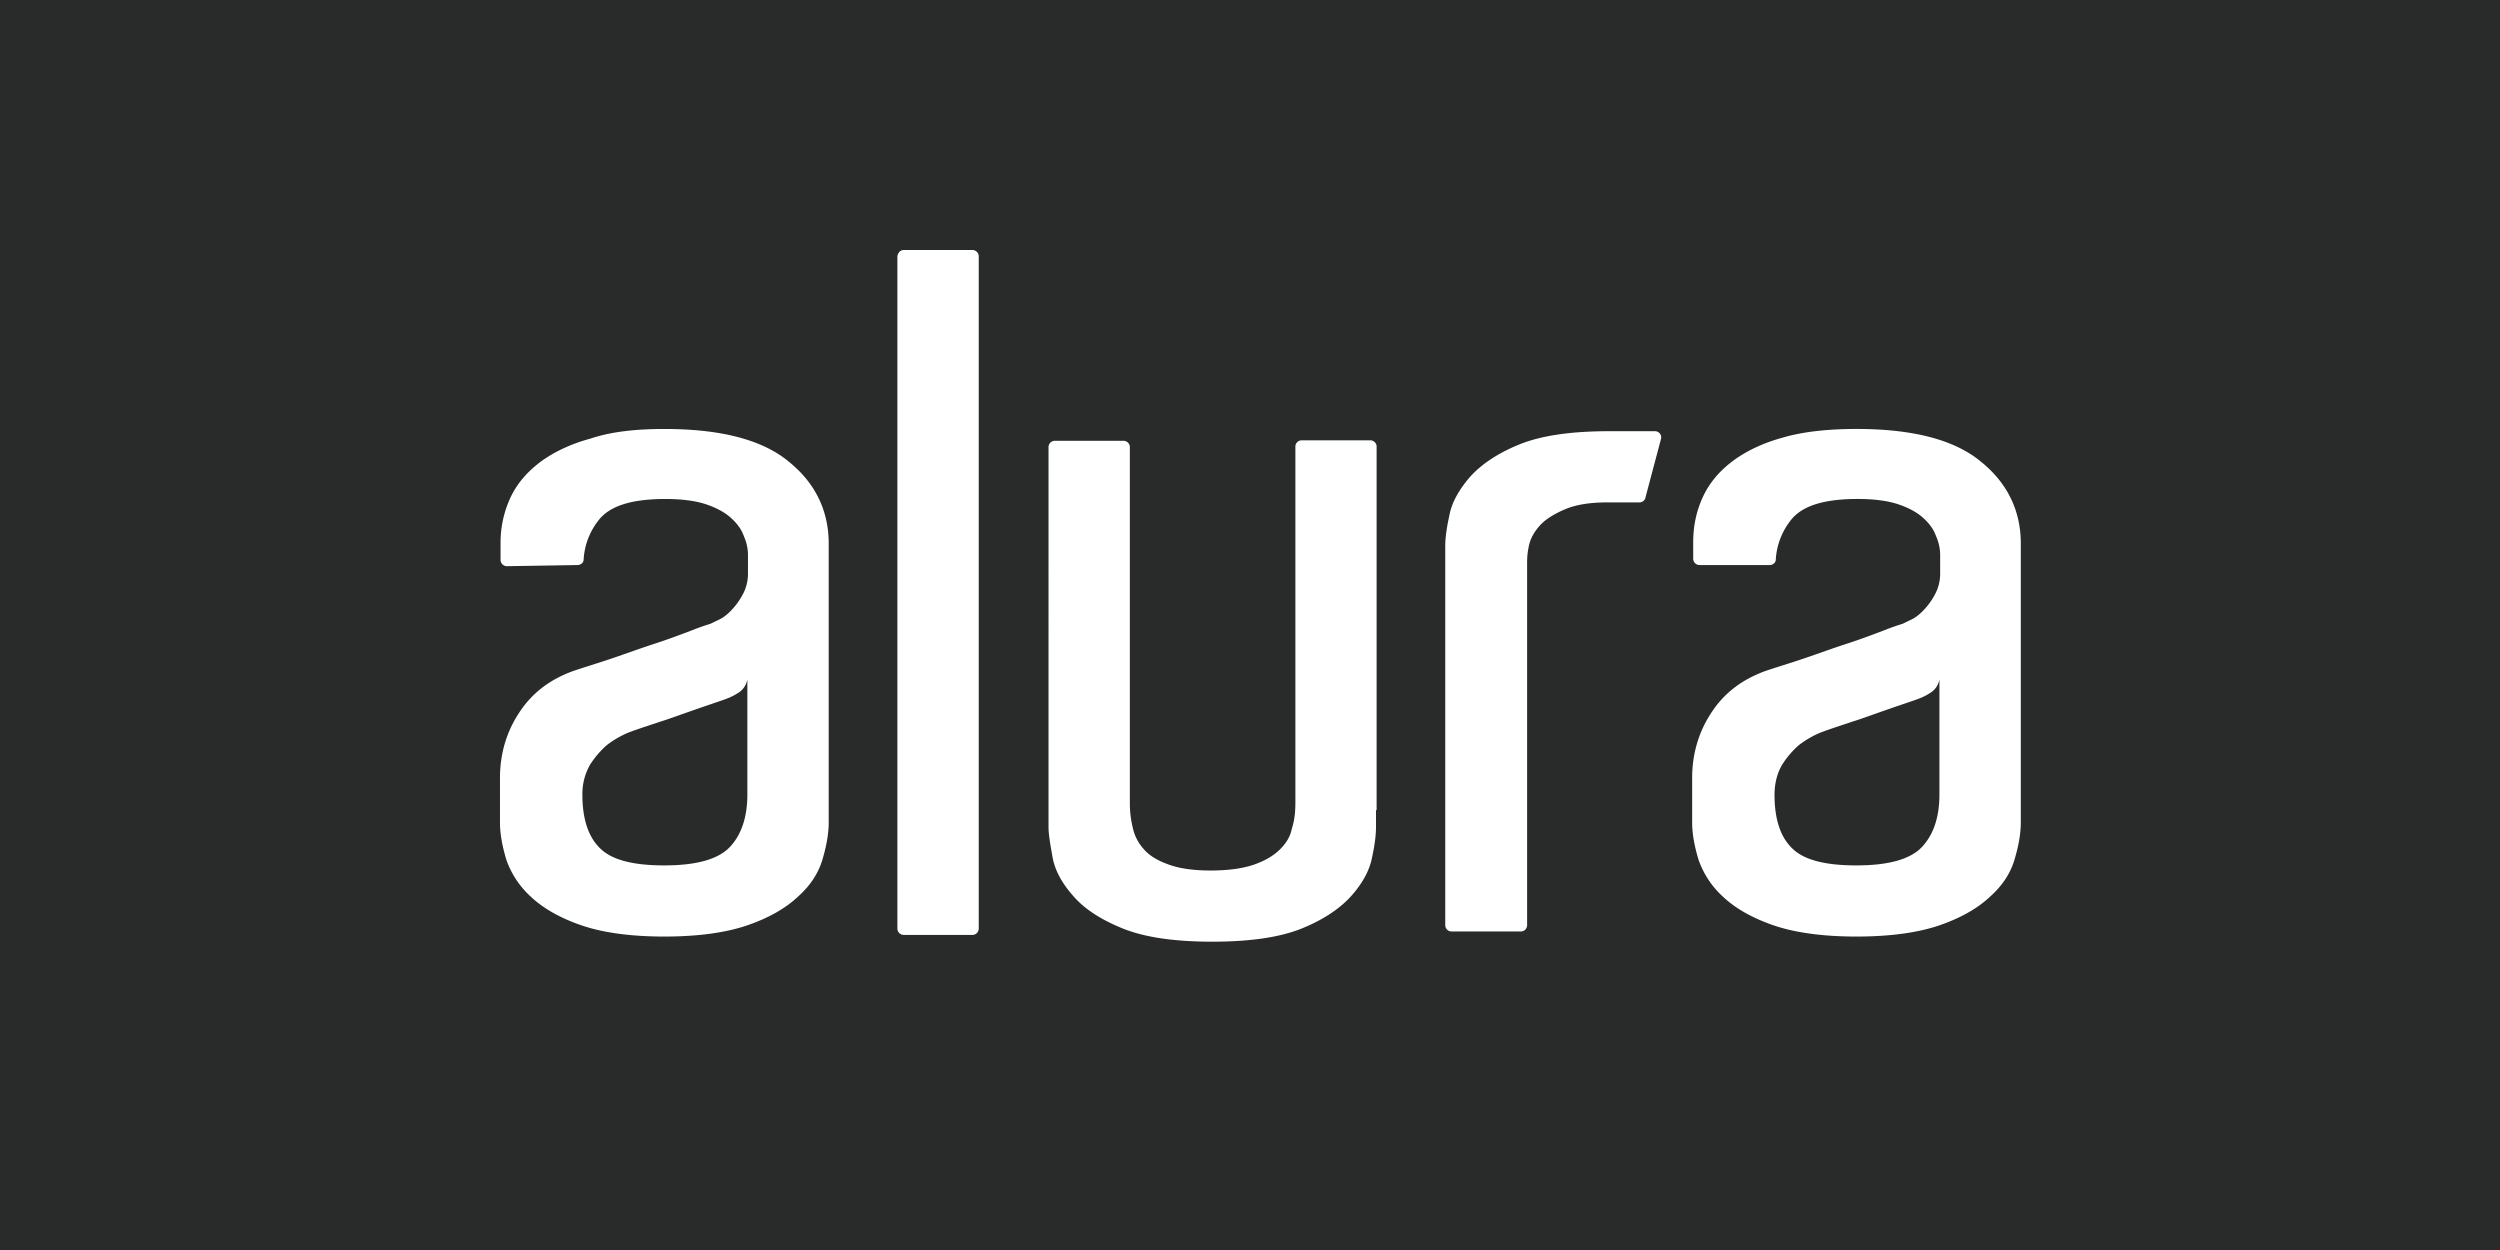 <svg width="110" height="55" xmlns="http://www.w3.org/2000/svg"><g fill="none" fill-rule="evenodd"><path fill="#292B2B" d="M0 0h110v55H0z"/><path d="M39.764 11h3.021c.152 0 .279.124.279.272v29.589a.278.278 0 01-.279.275h-3.02a.279.279 0 01-.28-.275V11.272c.025-.148.127-.272.28-.272zm20.78 24.644v.745c0 .323-.047.77-.175 1.342-.102.546-.407 1.118-.889 1.663-.482.548-1.192 1.044-2.157 1.441-.964.4-2.285.599-3.984.599-1.699 0-3.019-.2-3.983-.599-.964-.397-1.674-.868-2.157-1.44-.482-.546-.788-1.117-.888-1.686-.101-.575-.176-.996-.176-1.319V19.67a.28.28 0 01.278-.276h3.02a.28.28 0 01.28.276v15.651c0 .522.075.894.152 1.192.077.299.23.596.458.845.227.272.583.496 1.065.67.456.175 1.091.275 1.877.275.814 0 1.472-.1 1.955-.275.482-.174.837-.398 1.091-.646.251-.248.43-.52.506-.82.076-.298.18-.545.18-1.268V19.646c0-.148.125-.272.277-.272h3.019c.15 0 .278.124.278.275v15.997h-.024l-.002-.002zm10.253-16.67h2.031a.27.27 0 01.254.346l-.686 2.585c-.024.125-.152.2-.254.2h-1.42c-.762 0-1.37.099-1.852.299-.459.197-.838.42-1.093.693-.254.276-.406.547-.482.82a3.337 3.337 0 00-.102.82v15.976a.278.278 0 01-.28.272h-3.044a.278.278 0 01-.278-.272V24.016c0-.297.05-.744.177-1.316.101-.57.406-1.117.888-1.689.483-.547 1.193-1.043 2.157-1.44.966-.4 2.285-.598 3.984-.598zm10.886-.1c2.488 0 4.315.473 5.482 1.442 1.167.945 1.75 2.16 1.75 3.6V36.19c0 .497-.1 1.044-.279 1.64-.177.598-.532 1.143-1.09 1.638-.533.499-1.269.921-2.207 1.245-.938.322-2.158.495-3.654.495-1.495 0-2.715-.173-3.653-.495-.939-.324-1.675-.746-2.207-1.245a3.973 3.973 0 01-1.089-1.639c-.18-.595-.281-1.142-.281-1.639V34.23c0-1.045.28-2.014.837-2.86.559-.867 1.346-1.463 2.36-1.837.508-.174 1.092-.347 1.752-.57.657-.225 1.268-.45 1.878-.646.61-.2 1.141-.4 1.598-.575.276-.11.554-.209.837-.296l.458-.224c.177-.1.355-.25.532-.448.181-.202.335-.427.457-.67.135-.27.205-.567.203-.868v-.796a2.012 2.012 0 00-.18-.845c-.1-.299-.302-.572-.582-.82-.278-.249-.658-.447-1.116-.598-.457-.147-1.065-.223-1.751-.223-1.422 0-2.359.276-2.868.845a3.075 3.075 0 00-.735 1.814c0 .15-.126.249-.278.249h-3.078a.28.28 0 01-.278-.273v-.721c0-.694.127-1.34.408-1.962.278-.62.709-1.143 1.291-1.589.586-.447 1.346-.82 2.26-1.068.863-.251 1.953-.375 3.223-.375v.002zm3.653 11.006a.865.865 0 01-.43.622c-.228.149-.431.223-.635.297-.43.15-.889.3-1.37.472-.51.174-.966.348-1.371.473-.51.173-.99.322-1.448.497-.346.147-.669.339-.964.571a4.059 4.059 0 00-.709.844c-.204.348-.33.795-.33 1.317 0 1.044.25 1.838.759 2.335.507.522 1.448.77 2.842.77 1.424 0 2.387-.273 2.895-.82.506-.546.76-1.315.76-2.308v-5.07zM29.23 18.875c2.489 0 4.316.472 5.481 1.441 1.168.945 1.752 2.16 1.752 3.6V36.19c0 .497-.101 1.044-.278 1.64-.18.598-.533 1.143-1.092 1.638-.532.499-1.268.921-2.207 1.245-.94.322-2.157.495-3.655.495-1.495 0-2.715-.173-3.653-.495-.938-.324-1.675-.746-2.207-1.245a3.98 3.98 0 01-1.092-1.639c-.178-.594-.28-1.141-.28-1.637V34.23c0-1.044.279-2.014.837-2.86.56-.868 1.345-1.463 2.36-1.837.507-.173 1.091-.347 1.75-.57.66-.226 1.269-.449 1.879-.646.61-.2 1.142-.4 1.598-.575.275-.11.555-.209.837-.296l.457-.223c.18-.1.356-.25.533-.448.178-.198.33-.422.458-.67.135-.27.205-.567.203-.868v-.796c.002-.292-.06-.58-.18-.846-.1-.299-.303-.572-.582-.82-.278-.248-.66-.446-1.116-.597-.457-.148-1.065-.223-1.752-.223-1.42 0-2.36.275-2.867.844a3.068 3.068 0 00-.734 1.814c0 .15-.127.249-.28.249l-3.095.05a.279.279 0 01-.28-.275v-.718a4.7 4.7 0 01.407-1.964c.28-.622.712-1.143 1.294-1.591.584-.446 1.346-.819 2.259-1.067.888-.3 1.98-.422 3.247-.422h-.002zm3.655 11.005a.868.868 0 01-.43.622c-.23.149-.431.223-.635.297-.432.15-.889.3-1.371.472-.508.174-.964.348-1.37.473-.508.173-.99.322-1.448.497-.345.147-.67.339-.963.571a4.123 4.123 0 00-.711.844 2.603 2.603 0 00-.332 1.317c0 1.044.255 1.838.762 2.335.508.522 1.448.77 2.843.77 1.42 0 2.384-.273 2.894-.82.506-.546.76-1.315.76-2.308v-5.07z" fill="#FFF"/></g></svg>